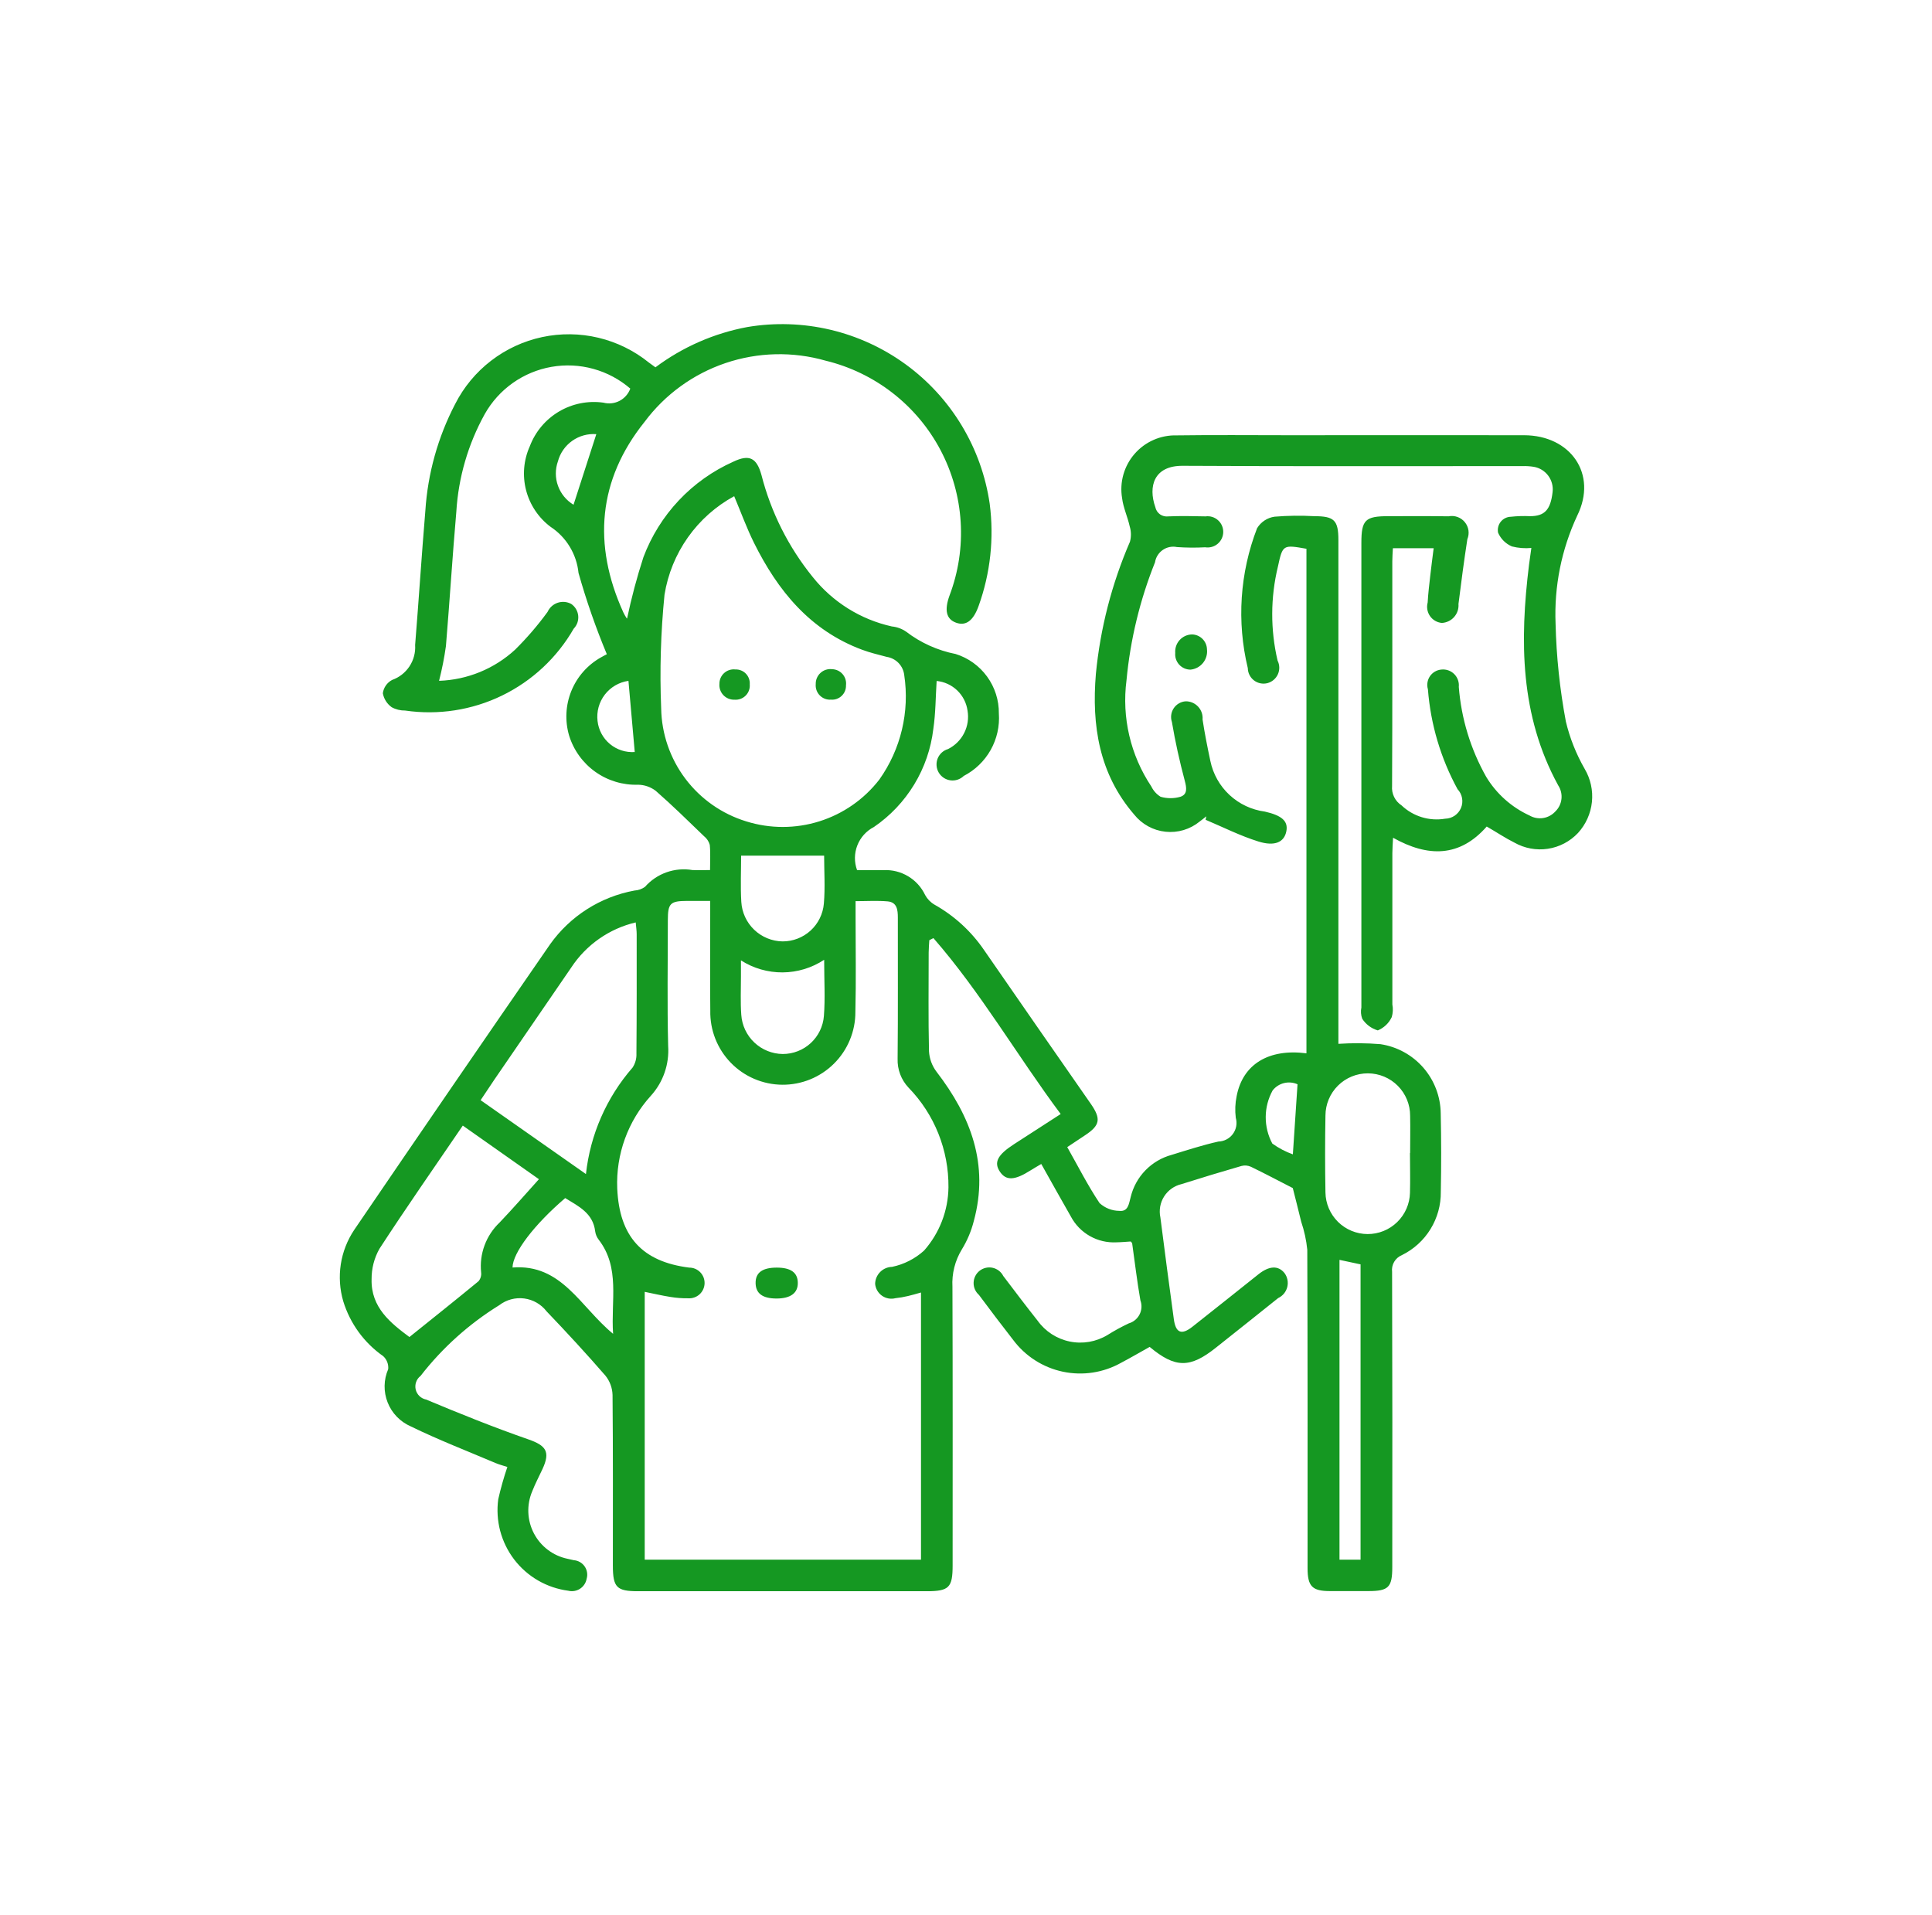 <svg width="116" height="115" viewBox="0 0 116 115" fill="none" xmlns="http://www.w3.org/2000/svg">
<path fill-rule="evenodd" clip-rule="evenodd" d="M62.519 69.887C62.249 70.048 62.051 70.16 61.86 70.281C60.926 70.874 60.41 70.898 60.043 70.361C59.656 69.796 59.888 69.341 60.885 68.697L63.685 66.888C61.065 63.372 58.896 59.597 56.044 56.325L55.797 56.451C55.784 56.696 55.76 56.941 55.759 57.187C55.759 59.165 55.732 61.143 55.778 63.12C55.803 63.564 55.96 63.992 56.229 64.347C58.285 67.018 59.396 69.916 58.467 73.318C58.316 73.915 58.075 74.486 57.753 75.012C57.34 75.687 57.142 76.472 57.186 77.263C57.207 82.838 57.198 88.413 57.197 93.987C57.197 95.327 56.98 95.539 55.628 95.539H38.306C37.028 95.539 36.799 95.312 36.797 94.005C36.797 90.589 36.81 87.172 36.778 83.755C36.766 83.332 36.616 82.925 36.351 82.596C35.208 81.279 34.025 79.996 32.818 78.735C32.49 78.31 32.008 78.032 31.476 77.962C30.944 77.892 30.406 78.036 29.98 78.363C28.163 79.485 26.561 80.924 25.251 82.611C25.129 82.704 25.036 82.832 24.985 82.977C24.933 83.122 24.924 83.279 24.959 83.429C24.995 83.579 25.073 83.716 25.184 83.822C25.295 83.929 25.435 84.001 25.586 84.031C27.611 84.88 29.651 85.701 31.724 86.422C32.787 86.792 33.056 87.163 32.57 88.207C32.364 88.649 32.135 89.081 31.958 89.534C31.786 89.936 31.705 90.373 31.722 90.81C31.739 91.248 31.853 91.677 32.056 92.065C32.259 92.453 32.545 92.792 32.895 93.056C33.244 93.32 33.648 93.503 34.077 93.592C34.202 93.622 34.327 93.649 34.452 93.676C34.582 93.686 34.708 93.725 34.821 93.79C34.934 93.855 35.031 93.944 35.104 94.051C35.178 94.159 35.227 94.281 35.247 94.41C35.268 94.538 35.259 94.67 35.222 94.795C35.2 94.916 35.154 95.032 35.085 95.135C35.017 95.238 34.928 95.325 34.824 95.392C34.721 95.459 34.604 95.504 34.482 95.524C34.36 95.544 34.236 95.539 34.116 95.509C33.479 95.425 32.864 95.217 32.308 94.895C31.751 94.574 31.264 94.145 30.873 93.635C30.483 93.124 30.198 92.541 30.033 91.92C29.869 91.298 29.829 90.65 29.916 90.014C30.065 89.359 30.247 88.713 30.463 88.078C30.24 88.004 29.979 87.94 29.735 87.836C28.041 87.116 26.32 86.45 24.667 85.644C24.352 85.507 24.067 85.31 23.828 85.064C23.589 84.817 23.401 84.526 23.275 84.206C23.148 83.887 23.087 83.546 23.092 83.203C23.098 82.859 23.171 82.521 23.308 82.206C23.322 82.061 23.302 81.915 23.25 81.78C23.198 81.644 23.115 81.523 23.008 81.425C21.862 80.624 21.017 79.462 20.608 78.125C20.398 77.406 20.348 76.649 20.462 75.909C20.576 75.169 20.852 74.463 21.269 73.841C25.169 68.113 29.088 62.399 33.027 56.698C34.233 55.002 36.052 53.844 38.098 53.469C38.324 53.456 38.542 53.379 38.726 53.247C39.076 52.85 39.521 52.55 40.02 52.373C40.518 52.197 41.054 52.151 41.575 52.239C41.901 52.256 42.228 52.239 42.632 52.239C42.632 51.683 42.665 51.199 42.615 50.722C42.556 50.516 42.434 50.334 42.266 50.202C41.312 49.283 40.366 48.352 39.371 47.482C39.066 47.25 38.695 47.122 38.312 47.116C37.394 47.146 36.491 46.873 35.742 46.34C34.994 45.807 34.442 45.042 34.17 44.165C33.911 43.282 33.958 42.337 34.305 41.485C34.652 40.632 35.277 39.923 36.079 39.472C36.252 39.372 36.431 39.283 36.435 39.281C35.771 37.689 35.203 36.059 34.735 34.4C34.679 33.843 34.499 33.307 34.21 32.829C33.921 32.35 33.529 31.942 33.062 31.635C32.334 31.09 31.814 30.313 31.586 29.433C31.359 28.552 31.438 27.621 31.811 26.792C32.142 25.919 32.759 25.185 33.562 24.709C34.365 24.234 35.306 24.046 36.23 24.176C36.556 24.262 36.902 24.223 37.201 24.067C37.499 23.91 37.729 23.648 37.844 23.332C37.201 22.777 36.443 22.373 35.624 22.147C34.806 21.921 33.948 21.88 33.111 22.027C32.275 22.173 31.482 22.504 30.789 22.994C30.096 23.484 29.52 24.123 29.104 24.863C28.105 26.666 27.522 28.671 27.398 30.73C27.164 33.416 26.998 36.109 26.774 38.792C26.676 39.494 26.538 40.19 26.362 40.877C28.059 40.82 29.68 40.156 30.929 39.006C31.638 38.304 32.29 37.546 32.877 36.739C32.935 36.611 33.019 36.496 33.123 36.402C33.227 36.307 33.35 36.236 33.483 36.191C33.616 36.146 33.757 36.129 33.897 36.141C34.037 36.153 34.173 36.194 34.297 36.261C34.414 36.341 34.513 36.446 34.585 36.568C34.657 36.69 34.702 36.827 34.717 36.968C34.731 37.109 34.714 37.252 34.668 37.386C34.621 37.52 34.546 37.643 34.447 37.745C33.448 39.485 31.949 40.885 30.144 41.762C28.339 42.639 26.312 42.952 24.326 42.662C24.044 42.667 23.764 42.598 23.517 42.462C23.238 42.262 23.047 41.962 22.986 41.625C23.008 41.456 23.07 41.296 23.167 41.157C23.264 41.017 23.393 40.904 23.543 40.825C23.971 40.673 24.337 40.386 24.587 40.007C24.836 39.628 24.955 39.177 24.925 38.725C25.143 36.037 25.314 33.346 25.539 30.659C25.684 28.424 26.294 26.245 27.328 24.259C27.844 23.242 28.581 22.353 29.485 21.658C30.389 20.962 31.436 20.478 32.551 20.239C33.666 20.001 34.821 20.014 35.93 20.279C37.039 20.544 38.075 21.053 38.962 21.77C39.081 21.861 39.205 21.947 39.353 22.055C40.984 20.835 42.874 20.007 44.876 19.635C46.53 19.357 48.223 19.413 49.855 19.798C51.488 20.184 53.027 20.892 54.382 21.88C55.737 22.868 56.881 24.117 57.746 25.554C58.612 26.991 59.182 28.586 59.423 30.246C59.693 32.314 59.465 34.418 58.758 36.381C58.437 37.281 57.987 37.599 57.402 37.387C56.817 37.175 56.689 36.642 57.011 35.756C57.545 34.346 57.773 32.839 57.68 31.334C57.587 29.829 57.175 28.361 56.472 27.028C55.769 25.695 54.79 24.526 53.6 23.6C52.411 22.674 51.038 22.011 49.573 21.656C47.601 21.092 45.505 21.142 43.562 21.799C41.62 22.456 39.923 23.688 38.698 25.333C35.911 28.805 35.577 32.698 37.423 36.762C37.478 36.877 37.54 36.989 37.61 37.097C37.635 37.137 37.685 37.161 37.651 37.134C37.913 35.891 38.24 34.663 38.631 33.456C39.107 32.19 39.829 31.031 40.756 30.046C41.683 29.061 42.796 28.271 44.031 27.72C44.986 27.265 45.431 27.481 45.719 28.52C46.293 30.765 47.347 32.859 48.808 34.658C50.005 36.155 51.678 37.198 53.55 37.613C53.858 37.643 54.153 37.751 54.407 37.928C55.282 38.597 56.3 39.056 57.381 39.268C58.139 39.505 58.8 39.981 59.267 40.624C59.734 41.266 59.981 42.042 59.973 42.837C60.027 43.6 59.856 44.362 59.481 45.029C59.106 45.696 58.544 46.238 57.864 46.589C57.759 46.691 57.633 46.767 57.494 46.813C57.355 46.859 57.207 46.872 57.062 46.852C56.917 46.832 56.779 46.78 56.657 46.698C56.536 46.617 56.434 46.509 56.361 46.383C56.287 46.257 56.243 46.115 56.233 45.969C56.222 45.823 56.244 45.677 56.298 45.541C56.353 45.405 56.437 45.284 56.545 45.185C56.654 45.087 56.783 45.015 56.923 44.974C57.34 44.766 57.679 44.429 57.89 44.013C58.101 43.597 58.171 43.125 58.092 42.666C58.028 42.204 57.809 41.777 57.473 41.454C57.136 41.131 56.701 40.931 56.237 40.886C56.175 41.85 56.179 42.822 56.037 43.774C55.897 44.952 55.506 46.087 54.89 47.101C54.274 48.116 53.449 48.987 52.468 49.656C52.014 49.89 51.661 50.283 51.475 50.759C51.289 51.236 51.284 51.764 51.46 52.244H53.053C53.57 52.218 54.082 52.347 54.526 52.613C54.97 52.879 55.325 53.27 55.546 53.738C55.677 53.977 55.87 54.177 56.106 54.315C57.297 54.983 58.317 55.918 59.087 57.046C61.217 60.128 63.353 63.206 65.496 66.28C66.124 67.186 66.047 67.571 65.143 68.167C64.806 68.389 64.471 68.614 64.079 68.874C64.734 70.034 65.313 71.179 66.021 72.237C66.346 72.534 66.769 72.7 67.209 72.702C67.742 72.758 67.778 72.279 67.889 71.868C68.035 71.265 68.34 70.712 68.772 70.268C69.205 69.823 69.749 69.502 70.347 69.34C71.277 69.053 72.206 68.753 73.154 68.54C73.325 68.535 73.492 68.491 73.643 68.412C73.794 68.333 73.925 68.22 74.026 68.082C74.127 67.944 74.195 67.785 74.225 67.617C74.254 67.449 74.245 67.277 74.198 67.113C74.144 66.679 74.161 66.24 74.25 65.813C74.615 63.904 76.166 62.948 78.441 63.243V32.949C77.031 32.7 77.013 32.702 76.728 34.018C76.279 35.872 76.272 37.807 76.708 39.665C76.772 39.792 76.806 39.931 76.809 40.073C76.812 40.215 76.783 40.356 76.725 40.486C76.666 40.615 76.58 40.73 76.471 40.822C76.363 40.914 76.235 40.98 76.098 41.017C75.96 41.052 75.815 41.056 75.676 41.027C75.536 40.999 75.404 40.939 75.291 40.852C75.177 40.766 75.085 40.654 75.021 40.527C74.957 40.4 74.922 40.259 74.92 40.117C74.248 37.325 74.442 34.395 75.476 31.717C75.589 31.531 75.741 31.372 75.922 31.252C76.103 31.132 76.309 31.054 76.524 31.023C77.318 30.957 78.115 30.947 78.91 30.992C80.11 30.992 80.359 31.236 80.359 32.423C80.359 39.924 80.359 47.424 80.359 54.923V62.673C81.2 62.618 82.044 62.625 82.884 62.693C83.884 62.843 84.798 63.345 85.462 64.109C86.125 64.873 86.494 65.848 86.503 66.86C86.537 68.426 86.539 69.993 86.508 71.56C86.518 72.349 86.303 73.126 85.889 73.798C85.476 74.471 84.879 75.012 84.17 75.36C83.976 75.44 83.813 75.582 83.707 75.764C83.601 75.945 83.557 76.157 83.583 76.366C83.6 82.274 83.604 88.183 83.594 94.092C83.594 95.305 83.37 95.529 82.165 95.531C81.395 95.531 80.625 95.531 79.856 95.531C78.786 95.531 78.508 95.248 78.508 94.15C78.508 87.779 78.516 81.409 78.491 75.038C78.434 74.465 78.311 73.901 78.127 73.357C77.949 72.619 77.759 71.883 77.621 71.334C76.741 70.882 75.93 70.453 75.104 70.053C74.927 69.974 74.728 69.957 74.54 70.006C73.335 70.354 72.135 70.718 70.94 71.096C70.508 71.196 70.133 71.462 69.896 71.836C69.658 72.21 69.578 72.662 69.671 73.096C69.93 75.132 70.199 77.168 70.478 79.203C70.59 80.029 70.936 80.175 71.587 79.665C72.92 78.62 74.238 77.556 75.566 76.504C76.208 75.996 76.745 75.974 77.118 76.43C77.208 76.549 77.27 76.686 77.299 76.832C77.329 76.978 77.326 77.129 77.29 77.273C77.254 77.418 77.186 77.552 77.092 77.667C76.997 77.782 76.878 77.875 76.743 77.938C75.504 78.938 74.253 79.919 73.01 80.912C71.456 82.154 70.568 82.155 69.027 80.87C68.468 81.182 67.896 81.516 67.312 81.824C66.249 82.421 65.005 82.611 63.812 82.358C62.62 82.105 61.56 81.426 60.831 80.449C60.137 79.558 59.453 78.658 58.778 77.749C58.674 77.657 58.591 77.544 58.535 77.417C58.48 77.29 58.453 77.152 58.457 77.013C58.461 76.874 58.495 76.738 58.558 76.615C58.621 76.491 58.71 76.382 58.819 76.297C58.928 76.212 59.055 76.152 59.191 76.121C59.326 76.09 59.467 76.09 59.602 76.12C59.737 76.15 59.864 76.21 59.974 76.294C60.084 76.379 60.174 76.487 60.237 76.611C60.92 77.511 61.599 78.411 62.302 79.298C62.764 79.942 63.452 80.388 64.229 80.547C65.005 80.707 65.814 80.567 66.492 80.158C66.904 79.899 67.331 79.665 67.771 79.458C67.911 79.418 68.041 79.349 68.153 79.256C68.265 79.164 68.357 79.049 68.422 78.919C68.488 78.79 68.526 78.648 68.535 78.502C68.543 78.357 68.521 78.212 68.471 78.076C68.271 76.94 68.138 75.791 67.976 74.648C67.952 74.608 67.923 74.572 67.888 74.541C67.627 74.558 67.329 74.587 67.03 74.591C66.475 74.62 65.922 74.49 65.439 74.216C64.954 73.942 64.559 73.536 64.298 73.045C63.711 72.025 63.142 70.992 62.519 69.887ZM55.298 77.604C54.961 77.696 54.744 77.766 54.521 77.814C54.272 77.875 54.02 77.918 53.765 77.945C53.627 77.98 53.483 77.986 53.343 77.96C53.204 77.934 53.071 77.879 52.955 77.797C52.838 77.715 52.742 77.608 52.671 77.485C52.6 77.362 52.556 77.224 52.544 77.083C52.55 76.814 52.659 76.559 52.849 76.369C53.038 76.179 53.294 76.07 53.562 76.064C54.277 75.915 54.939 75.578 55.481 75.088C56.409 74.038 56.93 72.689 56.947 71.288C56.968 69.053 56.106 66.901 54.547 65.3C54.33 65.069 54.16 64.798 54.048 64.501C53.936 64.205 53.883 63.889 53.894 63.573C53.923 60.748 53.903 57.924 53.908 55.099C53.908 54.63 53.861 54.169 53.292 54.12C52.669 54.066 52.037 54.107 51.37 54.107C51.37 54.499 51.37 54.78 51.37 55.061C51.37 56.961 51.405 58.861 51.358 60.761C51.36 61.337 51.247 61.908 51.026 62.441C50.806 62.973 50.481 63.457 50.072 63.863C49.664 64.269 49.178 64.59 48.644 64.808C48.11 65.025 47.538 65.134 46.962 65.129C46.386 65.124 45.816 65.004 45.286 64.777C44.756 64.55 44.277 64.22 43.875 63.806C43.474 63.392 43.159 62.903 42.948 62.367C42.737 61.83 42.635 61.257 42.647 60.681C42.623 58.781 42.647 56.881 42.642 54.981C42.642 54.708 42.642 54.434 42.642 54.092C42.118 54.092 41.688 54.092 41.258 54.092C40.241 54.097 40.1 54.232 40.098 55.251C40.098 57.767 40.054 60.285 40.117 62.799C40.154 63.34 40.082 63.884 39.904 64.397C39.727 64.91 39.448 65.382 39.084 65.785C37.701 67.305 36.974 69.309 37.06 71.363C37.188 74.242 38.553 75.756 41.382 76.109C41.506 76.109 41.628 76.133 41.742 76.181C41.856 76.23 41.959 76.3 42.045 76.389C42.131 76.478 42.198 76.583 42.243 76.698C42.287 76.814 42.308 76.937 42.304 77.061C42.3 77.184 42.271 77.306 42.219 77.418C42.167 77.53 42.093 77.631 42.002 77.714C41.91 77.797 41.803 77.861 41.686 77.901C41.569 77.942 41.445 77.959 41.322 77.951C40.964 77.956 40.606 77.929 40.252 77.87C39.738 77.788 39.229 77.67 38.71 77.564V93.644H55.298V77.604ZM44.081 29.792C42.978 30.393 42.028 31.238 41.303 32.264C40.578 33.289 40.097 34.468 39.898 35.708C39.671 37.977 39.605 40.259 39.698 42.538C39.725 44.062 40.234 45.539 41.151 46.756C42.069 47.974 43.348 48.87 44.806 49.317C46.235 49.764 47.767 49.763 49.196 49.314C50.625 48.865 51.882 47.989 52.798 46.804C54.089 44.984 54.624 42.735 54.291 40.53C54.26 40.258 54.14 40.004 53.95 39.807C53.759 39.61 53.51 39.481 53.239 39.44C52.745 39.309 52.244 39.191 51.766 39.013C48.637 37.85 46.697 35.465 45.266 32.583C44.826 31.692 44.487 30.756 44.081 29.792ZM35.181 70.492C35.439 68.124 36.416 65.893 37.981 64.099C38.146 63.847 38.227 63.549 38.212 63.249C38.232 60.863 38.229 58.476 38.227 56.09C38.227 55.874 38.193 55.66 38.169 55.383C36.58 55.758 35.195 56.727 34.298 58.092C32.759 60.332 31.222 62.573 29.687 64.815C29.416 65.215 29.154 65.615 28.857 66.056L35.181 70.492ZM27.787 67.582C26.075 70.093 24.387 72.509 22.78 74.982C22.467 75.538 22.306 76.166 22.311 76.805C22.265 78.511 23.467 79.444 24.582 80.277C25.992 79.145 27.37 78.048 28.73 76.928C28.792 76.854 28.838 76.769 28.865 76.676C28.892 76.584 28.9 76.487 28.887 76.392C28.831 75.841 28.902 75.285 29.095 74.767C29.288 74.249 29.596 73.781 29.998 73.401C30.793 72.568 31.547 71.701 32.358 70.801L27.787 67.582ZM84.66 69.231H84.666C84.666 68.487 84.683 67.742 84.666 66.998C84.669 66.323 84.404 65.676 83.929 65.197C83.454 64.718 82.809 64.448 82.135 64.445C81.46 64.442 80.813 64.707 80.334 65.182C79.855 65.657 79.585 66.302 79.582 66.977C79.554 68.516 79.554 70.056 79.582 71.596C79.592 72.26 79.863 72.894 80.335 73.362C80.808 73.829 81.445 74.092 82.109 74.095C82.774 74.098 83.413 73.84 83.889 73.376C84.366 72.913 84.641 72.281 84.657 71.617C84.68 70.819 84.656 70.023 84.656 69.227L84.66 69.231ZM80.425 75.644V93.644H81.69V75.914L80.425 75.644ZM36.811 80.084C36.671 78.084 37.251 76.123 35.942 74.426C35.832 74.282 35.761 74.113 35.736 73.934C35.605 72.828 34.726 72.424 33.936 71.934C32.081 73.523 30.785 75.212 30.773 76.103C33.73 75.873 34.838 78.465 36.811 80.084ZM49.482 51.374H44.498C44.498 52.257 44.453 53.206 44.509 54.149C44.546 54.784 44.822 55.382 45.281 55.822C45.74 56.262 46.349 56.513 46.985 56.523C47.608 56.525 48.21 56.293 48.67 55.872C49.129 55.451 49.414 54.872 49.466 54.251C49.549 53.292 49.482 52.31 49.482 51.374ZM49.482 57.628C48.742 58.115 47.877 58.378 46.99 58.384C46.104 58.39 45.235 58.14 44.488 57.663C44.488 58.063 44.488 58.342 44.488 58.62C44.488 59.389 44.452 60.162 44.507 60.927C44.549 61.561 44.829 62.156 45.291 62.593C45.753 63.03 46.362 63.277 46.998 63.284C47.621 63.284 48.221 63.05 48.679 62.628C49.137 62.205 49.419 61.626 49.468 61.005C49.551 59.94 49.484 58.864 49.484 57.627L49.482 57.628ZM37.733 40.879C37.17 40.959 36.66 41.256 36.313 41.707C35.967 42.158 35.81 42.727 35.878 43.292C35.938 43.83 36.204 44.324 36.62 44.671C37.037 45.018 37.571 45.19 38.111 45.153L37.733 40.879ZM77.905 65.102C77.651 64.988 77.366 64.963 77.096 65.029C76.825 65.096 76.585 65.25 76.412 65.469C76.143 65.957 75.999 66.504 75.996 67.061C75.992 67.619 76.128 68.168 76.391 68.66C76.77 68.933 77.185 69.151 77.625 69.309C77.724 67.811 77.81 66.522 77.905 65.102ZM34.437 30.302L35.804 26.067C35.29 26.028 34.778 26.169 34.357 26.468C33.936 26.766 33.632 27.201 33.498 27.7C33.33 28.176 33.331 28.695 33.503 29.17C33.674 29.645 34.004 30.046 34.437 30.306V30.302ZM90.928 50.592C91.537 50.936 92.244 51.067 92.935 50.962C93.627 50.858 94.264 50.524 94.744 50.015C95.215 49.5 95.509 48.848 95.581 48.154C95.653 47.46 95.5 46.761 95.144 46.161C94.635 45.273 94.255 44.318 94.017 43.324C93.653 41.385 93.446 39.42 93.399 37.448C93.307 35.212 93.753 32.987 94.699 30.96C95.934 28.46 94.299 26.139 91.513 26.132C86.813 26.122 82.122 26.132 77.426 26.132C75.168 26.132 72.91 26.109 70.652 26.141C70.175 26.127 69.7 26.22 69.263 26.412C68.825 26.604 68.436 26.89 68.122 27.251C67.809 27.611 67.579 28.036 67.449 28.496C67.319 28.956 67.293 29.439 67.372 29.91C67.442 30.484 67.704 31.034 67.829 31.604C67.921 31.903 67.926 32.223 67.844 32.526C66.753 35.049 66.062 37.727 65.798 40.463C65.54 43.553 65.988 46.463 68.098 48.908C68.327 49.195 68.611 49.434 68.933 49.611C69.255 49.788 69.609 49.899 69.975 49.938C70.34 49.977 70.71 49.944 71.062 49.839C71.414 49.734 71.742 49.56 72.027 49.328C72.165 49.228 72.297 49.118 72.427 49.013L72.386 49.221C73.437 49.664 74.463 50.184 75.545 50.521C76.554 50.84 77.111 50.557 77.235 49.906C77.35 49.306 76.972 48.963 75.944 48.729C75.151 48.625 74.41 48.276 73.823 47.732C73.237 47.188 72.835 46.475 72.672 45.692C72.497 44.865 72.33 44.036 72.204 43.2C72.216 43.059 72.198 42.918 72.152 42.785C72.106 42.651 72.032 42.53 71.936 42.427C71.839 42.324 71.722 42.242 71.593 42.187C71.463 42.132 71.323 42.105 71.182 42.108C71.039 42.119 70.9 42.163 70.777 42.236C70.653 42.309 70.548 42.409 70.469 42.529C70.39 42.648 70.34 42.785 70.321 42.927C70.303 43.069 70.317 43.214 70.363 43.35C70.563 44.535 70.825 45.712 71.134 46.873C71.249 47.303 71.309 47.691 70.876 47.839C70.487 47.951 70.073 47.951 69.684 47.839C69.444 47.691 69.251 47.477 69.129 47.223C67.876 45.345 67.346 43.078 67.637 40.84C67.865 38.41 68.441 36.025 69.349 33.76C69.372 33.611 69.425 33.47 69.505 33.343C69.585 33.216 69.689 33.106 69.812 33.021C69.936 32.935 70.075 32.876 70.222 32.846C70.369 32.816 70.52 32.816 70.667 32.847C71.23 32.886 71.795 32.891 72.359 32.86C72.492 32.881 72.628 32.873 72.758 32.837C72.888 32.801 73.008 32.738 73.111 32.651C73.214 32.564 73.297 32.456 73.355 32.335C73.413 32.213 73.443 32.08 73.445 31.945C73.447 31.811 73.419 31.677 73.365 31.554C73.311 31.431 73.23 31.321 73.129 31.232C73.029 31.142 72.91 31.076 72.781 31.036C72.652 30.997 72.516 30.986 72.383 31.004C71.639 30.989 70.894 30.971 70.151 31.004C69.975 31.028 69.796 30.985 69.65 30.883C69.505 30.78 69.404 30.626 69.368 30.452C68.929 29.202 69.282 27.957 71.011 27.967C77.811 28.006 84.611 27.983 91.411 27.985C91.642 27.978 91.873 27.993 92.101 28.03C92.445 28.091 92.753 28.283 92.961 28.564C93.169 28.846 93.262 29.196 93.22 29.544C93.098 30.609 92.743 30.992 91.867 30.992C91.482 30.974 91.097 30.985 90.715 31.027C90.598 31.029 90.483 31.057 90.378 31.109C90.273 31.16 90.18 31.235 90.107 31.326C90.034 31.417 89.981 31.524 89.954 31.638C89.926 31.751 89.924 31.87 89.947 31.985C90.109 32.356 90.406 32.651 90.779 32.809C91.159 32.906 91.554 32.937 91.945 32.901C91.891 33.288 91.845 33.588 91.807 33.889C91.242 38.463 91.259 42.961 93.558 47.158C93.715 47.398 93.784 47.685 93.752 47.97C93.721 48.255 93.591 48.521 93.385 48.721C93.193 48.932 92.934 49.072 92.652 49.116C92.369 49.16 92.08 49.106 91.833 48.963C90.753 48.467 89.847 47.658 89.233 46.642C88.297 44.983 87.736 43.14 87.588 41.242C87.603 41.1 87.585 40.957 87.537 40.824C87.489 40.69 87.412 40.569 87.311 40.469C87.209 40.369 87.087 40.293 86.953 40.247C86.818 40.201 86.675 40.185 86.534 40.202C86.398 40.214 86.267 40.257 86.149 40.327C86.032 40.396 85.931 40.491 85.854 40.604C85.778 40.717 85.727 40.846 85.707 40.981C85.686 41.116 85.695 41.254 85.734 41.385C85.897 43.488 86.503 45.533 87.514 47.385C87.654 47.533 87.748 47.718 87.784 47.919C87.82 48.119 87.798 48.326 87.719 48.513C87.639 48.701 87.507 48.862 87.339 48.976C87.17 49.09 86.972 49.152 86.768 49.156C86.3 49.235 85.819 49.204 85.365 49.065C84.91 48.926 84.495 48.684 84.151 48.356C83.959 48.231 83.805 48.057 83.705 47.852C83.605 47.646 83.562 47.417 83.582 47.19C83.605 42.69 83.595 38.199 83.596 33.704C83.596 33.454 83.617 33.204 83.631 32.915H86.079C86.005 33.509 85.933 34.038 85.874 34.569C85.815 35.1 85.748 35.64 85.719 36.178C85.682 36.315 85.675 36.458 85.699 36.598C85.723 36.738 85.777 36.871 85.858 36.988C85.939 37.105 86.045 37.202 86.168 37.274C86.291 37.345 86.428 37.389 86.569 37.402C86.71 37.395 86.849 37.359 86.976 37.298C87.103 37.237 87.217 37.15 87.31 37.044C87.403 36.938 87.474 36.814 87.519 36.68C87.563 36.546 87.58 36.404 87.569 36.264C87.731 34.964 87.902 33.669 88.101 32.377C88.171 32.208 88.194 32.023 88.168 31.842C88.141 31.662 88.066 31.491 87.95 31.35C87.834 31.209 87.682 31.101 87.51 31.04C87.338 30.978 87.152 30.964 86.973 31C85.771 30.982 84.565 30.992 83.359 30.992C81.969 30.992 81.739 31.218 81.739 32.592C81.739 41.891 81.739 51.191 81.739 60.492C81.692 60.717 81.71 60.951 81.79 61.167C82.007 61.505 82.339 61.754 82.725 61.867C83.094 61.714 83.394 61.429 83.563 61.067C83.636 60.821 83.648 60.561 83.599 60.31C83.599 57.278 83.599 54.247 83.599 51.216C83.599 50.947 83.623 50.678 83.641 50.299C85.741 51.478 87.641 51.476 89.265 49.626C89.867 49.972 90.379 50.319 90.928 50.592ZM71.578 38.092C71.437 38.093 71.297 38.124 71.168 38.182C71.039 38.24 70.924 38.323 70.828 38.428C70.733 38.532 70.66 38.655 70.615 38.789C70.569 38.923 70.552 39.065 70.563 39.206C70.552 39.333 70.567 39.461 70.608 39.581C70.649 39.702 70.715 39.813 70.801 39.907C70.887 40.001 70.992 40.076 71.109 40.128C71.225 40.179 71.352 40.206 71.479 40.206C71.624 40.192 71.765 40.15 71.894 40.081C72.022 40.012 72.136 39.919 72.228 39.806C72.32 39.693 72.389 39.563 72.43 39.423C72.472 39.283 72.485 39.136 72.469 38.992C72.464 38.756 72.369 38.531 72.203 38.364C72.037 38.197 71.814 38.099 71.578 38.092ZM45.368 77.055C45.384 77.665 45.792 77.963 46.62 77.965C47.471 77.965 47.92 77.633 47.901 77.003C47.887 76.403 47.476 76.111 46.645 76.109C45.767 76.108 45.352 76.416 45.368 77.055ZM48.978 41.077C48.967 41.2 48.983 41.325 49.025 41.442C49.067 41.559 49.134 41.665 49.221 41.754C49.308 41.843 49.413 41.911 49.529 41.955C49.646 41.999 49.77 42.017 49.894 42.008C50.011 42.017 50.129 42.002 50.239 41.963C50.35 41.923 50.451 41.861 50.536 41.78C50.621 41.699 50.688 41.601 50.733 41.492C50.777 41.384 50.798 41.267 50.794 41.15C50.809 41.03 50.8 40.908 50.765 40.793C50.731 40.677 50.672 40.57 50.594 40.479C50.515 40.387 50.418 40.313 50.309 40.261C50.2 40.21 50.082 40.182 49.961 40.179C49.836 40.163 49.708 40.175 49.588 40.214C49.468 40.252 49.357 40.317 49.264 40.402C49.17 40.487 49.097 40.591 49.047 40.708C48.998 40.824 48.974 40.949 48.978 41.076V41.077ZM44.098 42.011C44.222 42.021 44.346 42.004 44.462 41.962C44.579 41.919 44.685 41.851 44.772 41.763C44.86 41.675 44.927 41.569 44.969 41.452C45.011 41.336 45.027 41.211 45.016 41.088C45.025 40.971 45.008 40.854 44.968 40.744C44.929 40.634 44.866 40.533 44.785 40.449C44.704 40.365 44.606 40.298 44.497 40.255C44.389 40.211 44.272 40.19 44.155 40.195C44.034 40.18 43.911 40.192 43.795 40.229C43.679 40.265 43.572 40.327 43.481 40.408C43.39 40.489 43.318 40.589 43.268 40.7C43.219 40.812 43.194 40.933 43.195 41.055C43.184 41.178 43.199 41.303 43.24 41.421C43.281 41.538 43.346 41.646 43.431 41.736C43.517 41.826 43.62 41.898 43.735 41.945C43.85 41.992 43.974 42.015 44.098 42.011Z" fill="#159822"/>
</svg>
